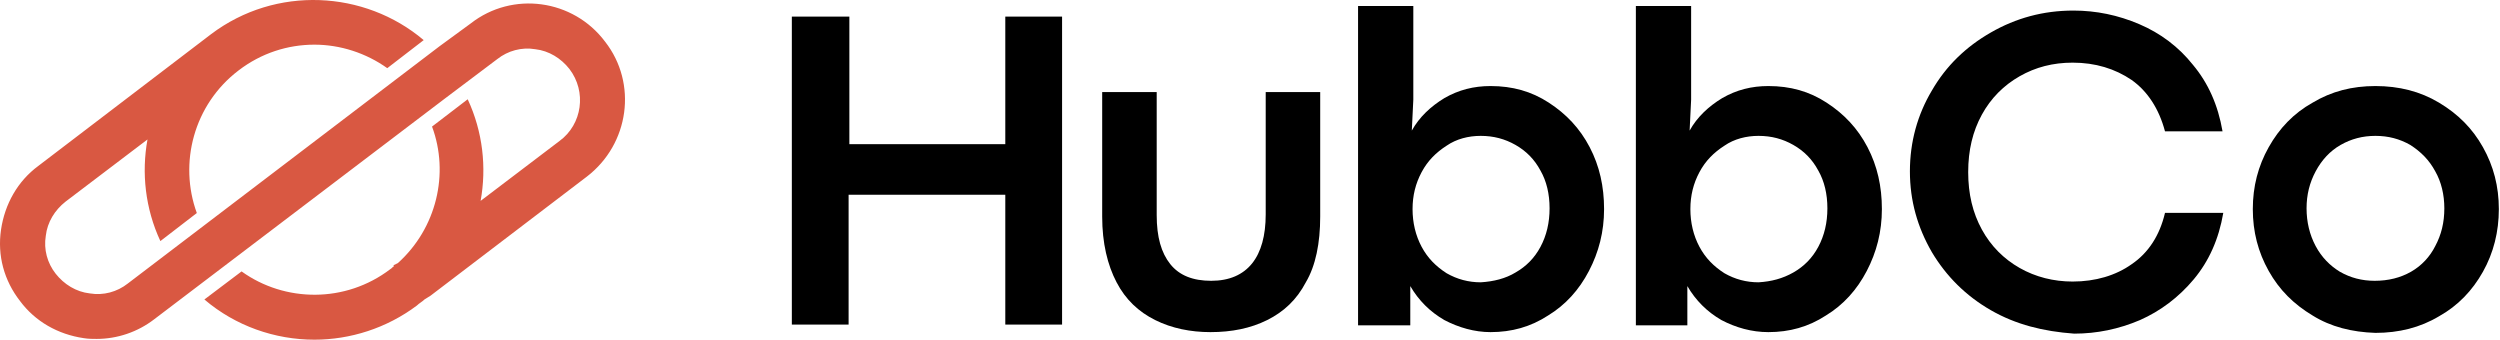 <?xml version="1.0" encoding="UTF-8"?>
<svg width="184px" height="25px" viewBox="0 0 184 25" version="1.1" xmlns="http://www.w3.org/2000/svg" xmlns:xlink="http://www.w3.org/1999/xlink">
    <title>HUBBCO LOGO BLACK</title>
    <g id="Page-1" stroke="none" stroke-width="1" fill="none" fill-rule="evenodd">
        <g id="HUBB.CO-LANDING-PAGE" transform="translate(-37, -52)" fill-rule="nonzero">
            <g id="HUBBCO-LOGO-BLACK" transform="translate(37, 52)">
                <g id="Group" transform="translate(58, 0)" fill="#000000">
                    <polygon id="Path" points="0.334 1.222 4.513 1.222 4.513 10.611 15.99 10.611 15.99 1.222 20.169 1.222 20.169 23.889 15.99 23.889 15.99 14.333 4.457 14.333 4.457 23.889 0.279 23.889 0.279 1.222"></polygon>
                    <path d="M27.021,23.556 C25.796,22.944 24.849,22.056 24.18,20.778 C23.511,19.5 23.121,17.889 23.121,15.944 L23.121,6.778 L27.133,6.778 L27.133,15.833 C27.133,17.444 27.467,18.611 28.136,19.444 C28.804,20.278 29.807,20.667 31.144,20.667 C32.481,20.667 33.484,20.222 34.153,19.389 C34.821,18.556 35.156,17.333 35.156,15.778 L35.156,6.778 L39.167,6.778 L39.167,15.944 C39.167,17.889 38.833,19.556 38.109,20.778 C37.44,22.056 36.493,22.944 35.267,23.556 C34.041,24.167 32.649,24.444 31.089,24.444 C29.64,24.444 28.247,24.167 27.021,23.556 Z" id="Path"></path>
                    <path d="M48.304,23.556 C47.246,22.944 46.41,22.111 45.797,21.056 L45.797,23.944 L41.953,23.944 L41.953,0.444 L46.02,0.444 L46.02,7.333 L45.909,9.611 C46.466,8.611 47.302,7.833 48.304,7.222 C49.363,6.611 50.477,6.333 51.703,6.333 C53.319,6.333 54.712,6.722 55.993,7.556 C57.274,8.389 58.277,9.444 59.002,10.833 C59.726,12.222 60.06,13.722 60.06,15.389 C60.06,17.056 59.67,18.556 58.946,19.944 C58.222,21.333 57.219,22.444 55.937,23.222 C54.656,24.056 53.263,24.444 51.703,24.444 C50.533,24.444 49.363,24.111 48.304,23.556 Z M53.542,20.056 C54.322,19.611 54.934,19 55.38,18.167 C55.826,17.333 56.049,16.389 56.049,15.333 C56.049,14.278 55.826,13.333 55.38,12.556 C54.934,11.722 54.322,11.111 53.542,10.667 C52.762,10.222 51.926,10 50.979,10 C50.087,10 49.196,10.222 48.472,10.722 C47.692,11.222 47.079,11.833 46.633,12.667 C46.187,13.5 45.964,14.389 45.964,15.389 C45.964,16.389 46.187,17.333 46.633,18.167 C47.079,19 47.692,19.611 48.472,20.111 C49.252,20.556 50.087,20.778 50.979,20.778 C51.926,20.722 52.817,20.5 53.542,20.056 Z" id="Shape"></path>
                    <path d="M68.696,23.556 C67.637,22.944 66.802,22.111 66.189,21.056 L66.189,23.944 L62.4,23.944 L62.4,0.444 L66.467,0.444 L66.467,7.333 L66.356,9.611 C66.913,8.611 67.749,7.833 68.752,7.222 C69.81,6.611 70.924,6.333 72.15,6.333 C73.766,6.333 75.159,6.722 76.44,7.556 C77.722,8.389 78.724,9.444 79.449,10.833 C80.173,12.222 80.507,13.722 80.507,15.389 C80.507,17.056 80.117,18.556 79.393,19.944 C78.669,21.333 77.666,22.444 76.384,23.222 C75.103,24.056 73.71,24.444 72.15,24.444 C70.924,24.444 69.754,24.111 68.696,23.556 Z M73.989,20.056 C74.769,19.611 75.382,19 75.827,18.167 C76.273,17.333 76.496,16.389 76.496,15.333 C76.496,14.278 76.273,13.333 75.827,12.556 C75.382,11.722 74.769,11.111 73.989,10.667 C73.209,10.222 72.373,10 71.426,10 C70.534,10 69.643,10.222 68.919,10.722 C68.139,11.222 67.526,11.833 67.08,12.667 C66.634,13.5 66.412,14.389 66.412,15.389 C66.412,16.389 66.634,17.333 67.08,18.167 C67.526,19 68.139,19.611 68.919,20.111 C69.699,20.556 70.534,20.778 71.426,20.778 C72.373,20.722 73.209,20.5 73.989,20.056 Z" id="Shape"></path>
                    <path d="M88.53,22.833 C86.692,21.778 85.243,20.333 84.184,18.556 C83.126,16.722 82.569,14.778 82.569,12.611 C82.569,10.444 83.126,8.444 84.184,6.667 C85.243,4.833 86.692,3.444 88.53,2.389 C90.369,1.333 92.374,0.778 94.603,0.778 C96.274,0.778 97.89,1.111 99.45,1.778 C101.01,2.444 102.347,3.444 103.406,4.778 C104.52,6.111 105.244,7.722 105.579,9.667 L101.344,9.667 C100.899,8 100.063,6.722 98.893,5.889 C97.667,5.056 96.219,4.611 94.547,4.611 C93.099,4.611 91.817,4.944 90.647,5.611 C89.477,6.278 88.53,7.222 87.862,8.444 C87.193,9.667 86.859,11.056 86.859,12.667 C86.859,14.278 87.193,15.667 87.862,16.889 C88.53,18.111 89.477,19.056 90.647,19.722 C91.817,20.389 93.154,20.722 94.547,20.722 C96.219,20.722 97.723,20.278 98.893,19.444 C100.119,18.611 100.954,17.333 101.344,15.667 L105.634,15.667 C105.3,17.611 104.576,19.222 103.462,20.556 C102.347,21.889 101.01,22.889 99.506,23.556 C97.946,24.222 96.33,24.556 94.659,24.556 C92.374,24.389 90.369,23.889 88.53,22.833 Z" id="Path"></path>
                    <path d="M112.209,23.222 C110.816,22.389 109.757,21.333 108.977,19.944 C108.197,18.556 107.807,17.056 107.807,15.389 C107.807,13.722 108.197,12.222 108.977,10.833 C109.757,9.444 110.816,8.333 112.209,7.556 C113.602,6.722 115.106,6.333 116.833,6.333 C118.56,6.333 120.12,6.722 121.513,7.556 C122.906,8.389 123.965,9.444 124.745,10.833 C125.525,12.222 125.915,13.722 125.915,15.389 C125.915,17.056 125.525,18.611 124.745,20 C123.965,21.389 122.906,22.5 121.513,23.278 C120.12,24.111 118.56,24.5 116.833,24.5 C115.106,24.444 113.546,24.056 112.209,23.222 Z M119.452,20 C120.232,19.556 120.845,18.889 121.235,18.111 C121.68,17.278 121.903,16.389 121.903,15.333 C121.903,14.333 121.68,13.389 121.235,12.611 C120.789,11.778 120.176,11.167 119.396,10.667 C118.616,10.222 117.78,10 116.833,10 C115.886,10 115.05,10.222 114.27,10.667 C113.49,11.111 112.877,11.778 112.432,12.611 C111.986,13.444 111.763,14.333 111.763,15.333 C111.763,16.333 111.986,17.278 112.432,18.111 C112.877,18.944 113.49,19.556 114.215,20 C114.995,20.444 115.83,20.667 116.777,20.667 C117.78,20.667 118.672,20.444 119.452,20 Z" id="Shape"></path>
                </g>
                <path d="M44.532,3.064 C42.187,-0.062 37.719,-0.676 34.647,1.724 L34.647,1.724 L32.357,3.399 L32.357,3.399 L9.402,20.87 L9.402,20.87 C8.621,21.484 7.615,21.763 6.61,21.595 C5.605,21.484 4.711,20.925 4.097,20.144 C3.482,19.362 3.203,18.358 3.371,17.353 C3.482,16.348 4.041,15.455 4.823,14.841 L10.855,10.264 C10.408,12.72 10.687,15.344 11.804,17.744 L14.485,15.679 C13.144,11.995 14.261,7.697 17.557,5.185 C19.232,3.901 21.187,3.287 23.142,3.287 C25.041,3.287 26.939,3.901 28.503,5.017 L31.184,2.952 C26.828,-0.732 20.293,-1.067 15.546,2.506 L15.546,2.506 L2.812,12.218 C1.304,13.334 0.355,15.009 0.075,16.907 C-0.204,18.804 0.299,20.646 1.472,22.153 C2.589,23.66 4.264,24.609 6.163,24.888 C6.498,24.944 6.833,24.944 7.113,24.944 C8.621,24.944 10.129,24.442 11.357,23.493 L11.357,23.493 L32.748,7.25 L32.748,7.25 L36.602,4.348 L36.602,4.348 C37.383,3.734 38.389,3.455 39.394,3.622 C40.399,3.734 41.293,4.292 41.907,5.073 C43.192,6.748 42.857,9.148 41.181,10.376 L35.373,14.785 C35.82,12.33 35.54,9.706 34.423,7.306 L31.798,9.315 C33.083,12.776 32.134,16.795 29.285,19.362 C29.173,19.418 29.062,19.474 28.95,19.53 L29.006,19.586 C28.894,19.642 28.838,19.753 28.727,19.809 C25.432,22.321 20.963,22.265 17.78,19.976 L15.043,22.042 C17.333,23.995 20.237,25 23.142,25 C25.767,25 28.447,24.163 30.681,22.488 C30.849,22.321 31.072,22.209 31.24,22.042 C31.407,21.93 31.519,21.874 31.687,21.763 L43.192,12.999 C46.32,10.599 46.934,6.134 44.532,3.064 Z" id="Path" fill="#D95842"></path>
            </g>
        </g>
    </g>
</svg>